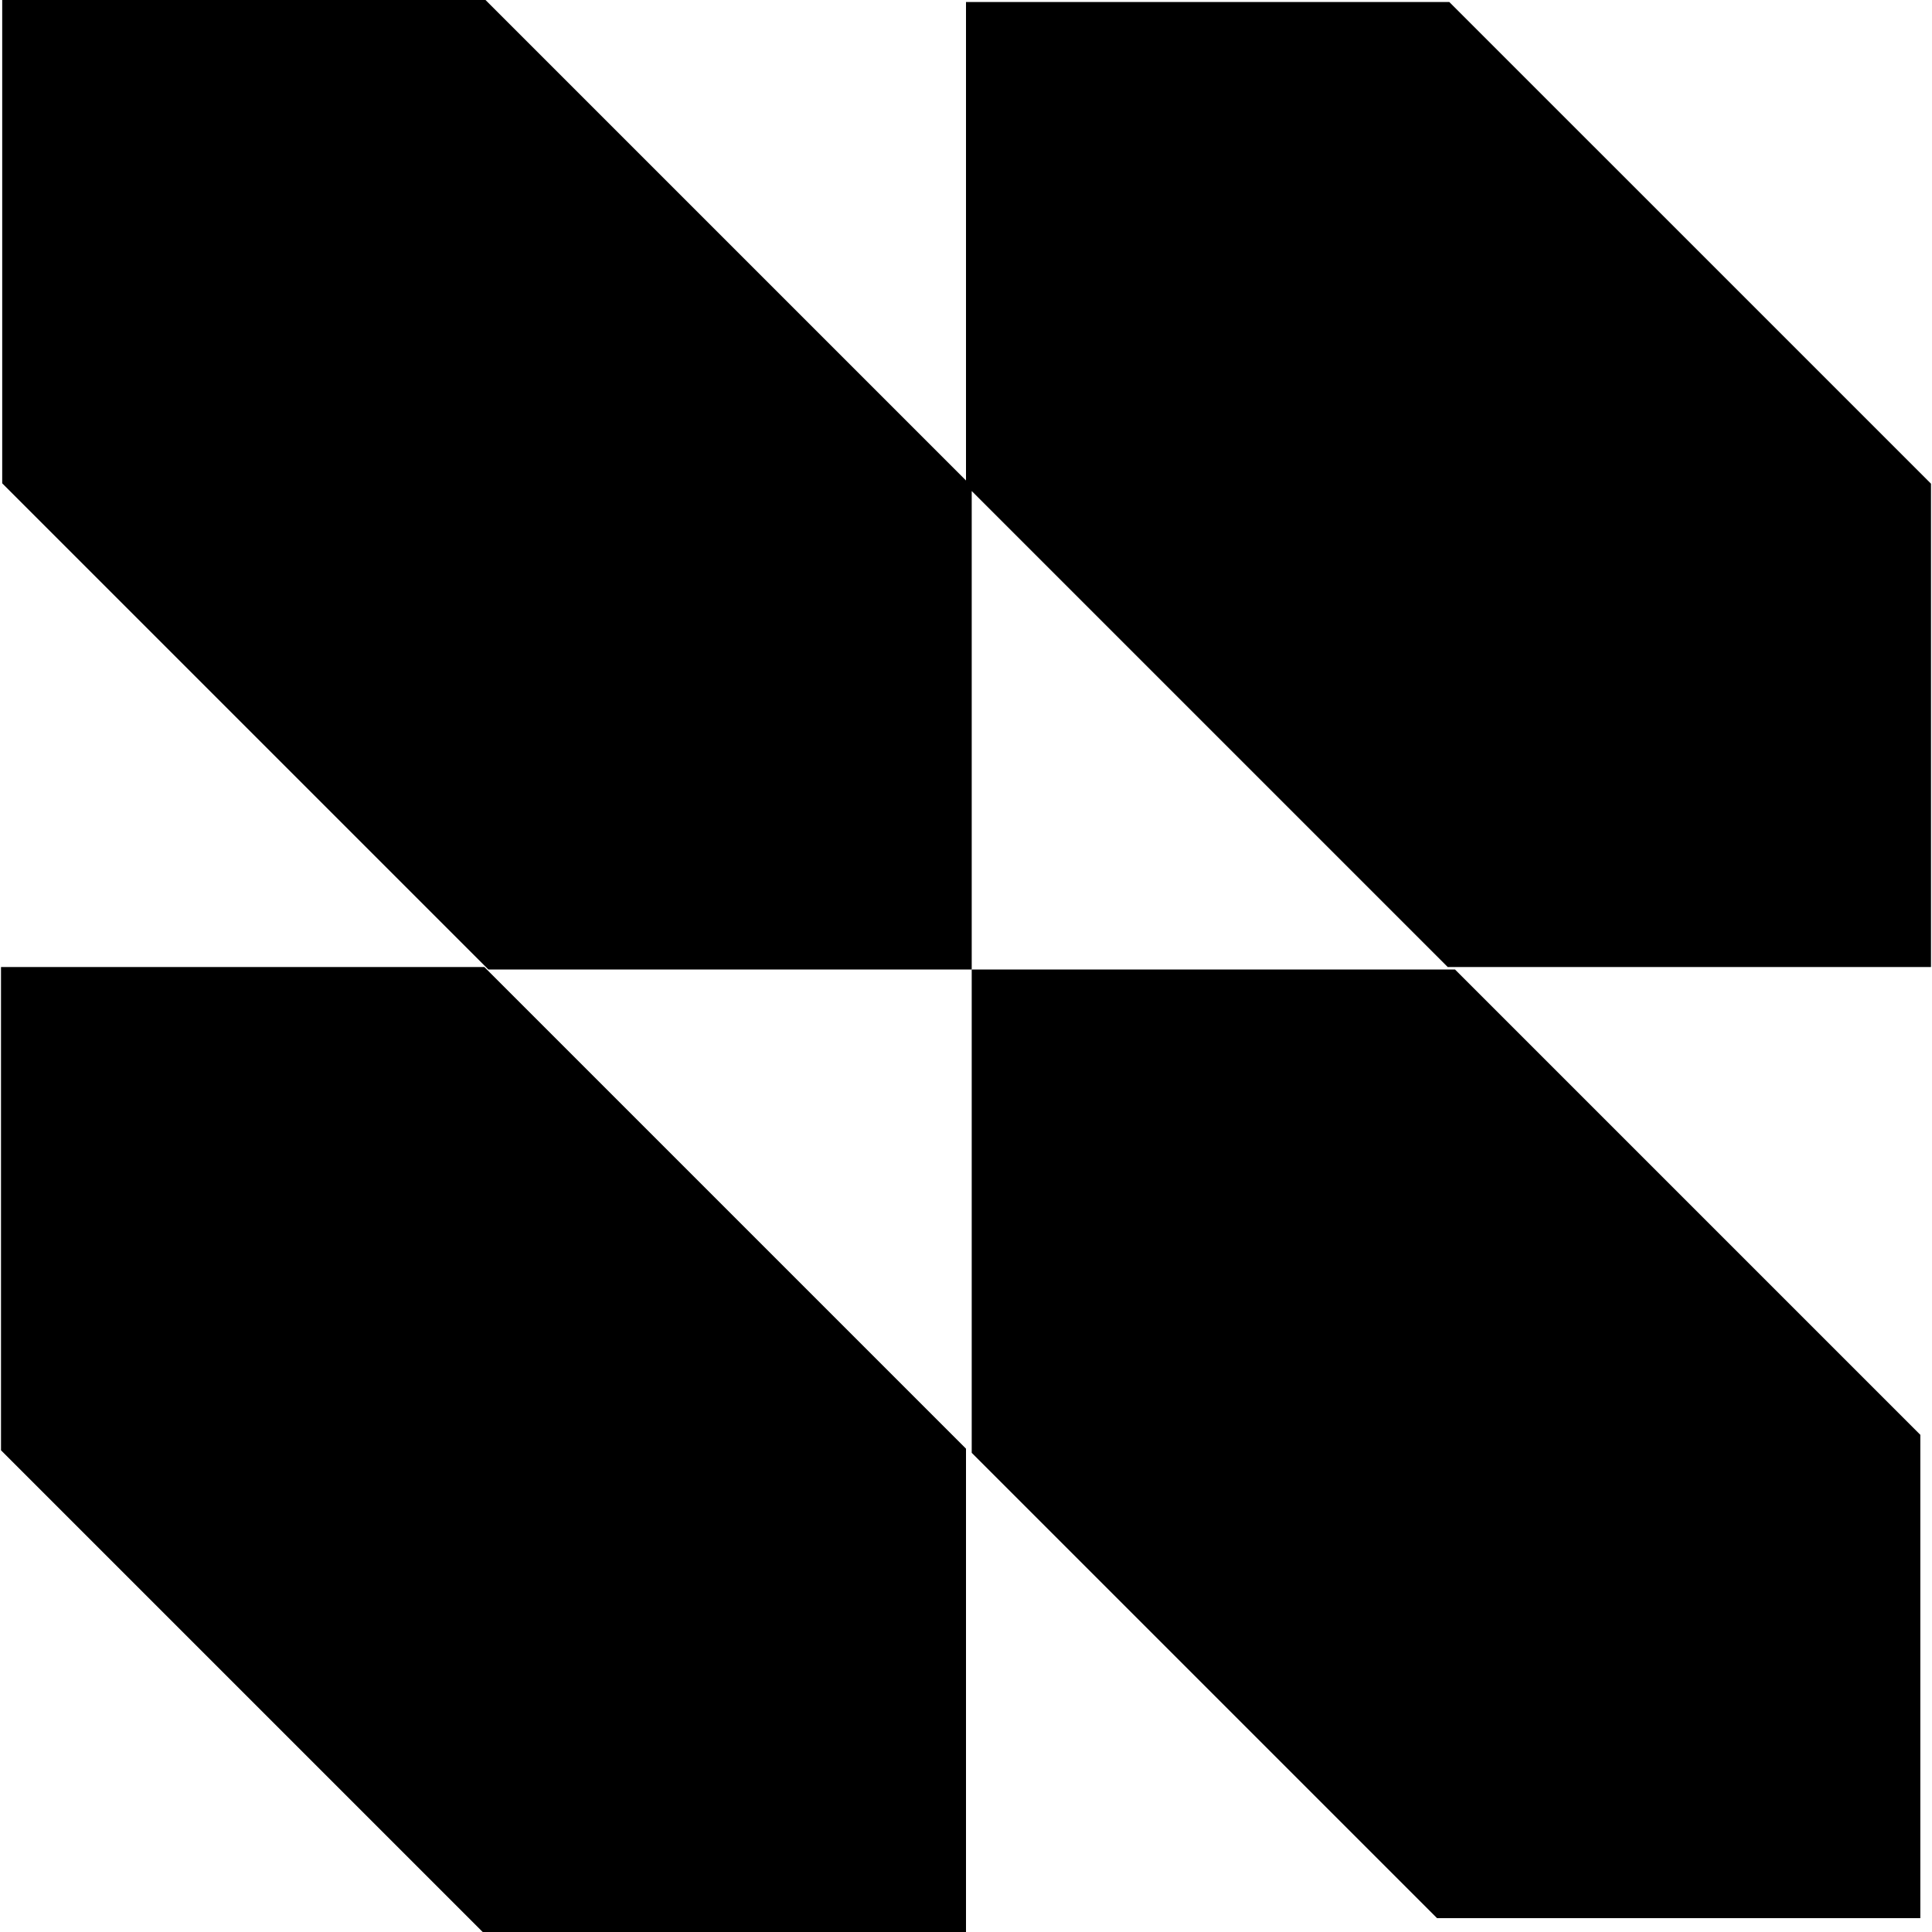 <?xml version="1.0" encoding="UTF-8"?><svg id="Layer_1" xmlns="http://www.w3.org/2000/svg" viewBox="0 0 50 50"><polygon points=".026 25.026 .026 37.534 12.492 50 25 50 25 37.492 12.534 25.026 .026 25.026"/><polygon points="37.466 25.026 49.974 25.026 49.974 12.518 37.508 .052 25 .052 25 12.435 12.565 0 .057 0 .057 12.508 12.64 25.091 25.148 25.091 25.148 12.708 37.466 25.026"/><polygon points="37.19 49.641 49.698 49.641 49.698 37.133 37.656 25.091 25.148 25.091 25.148 37.599 37.19 49.641"/></svg>
